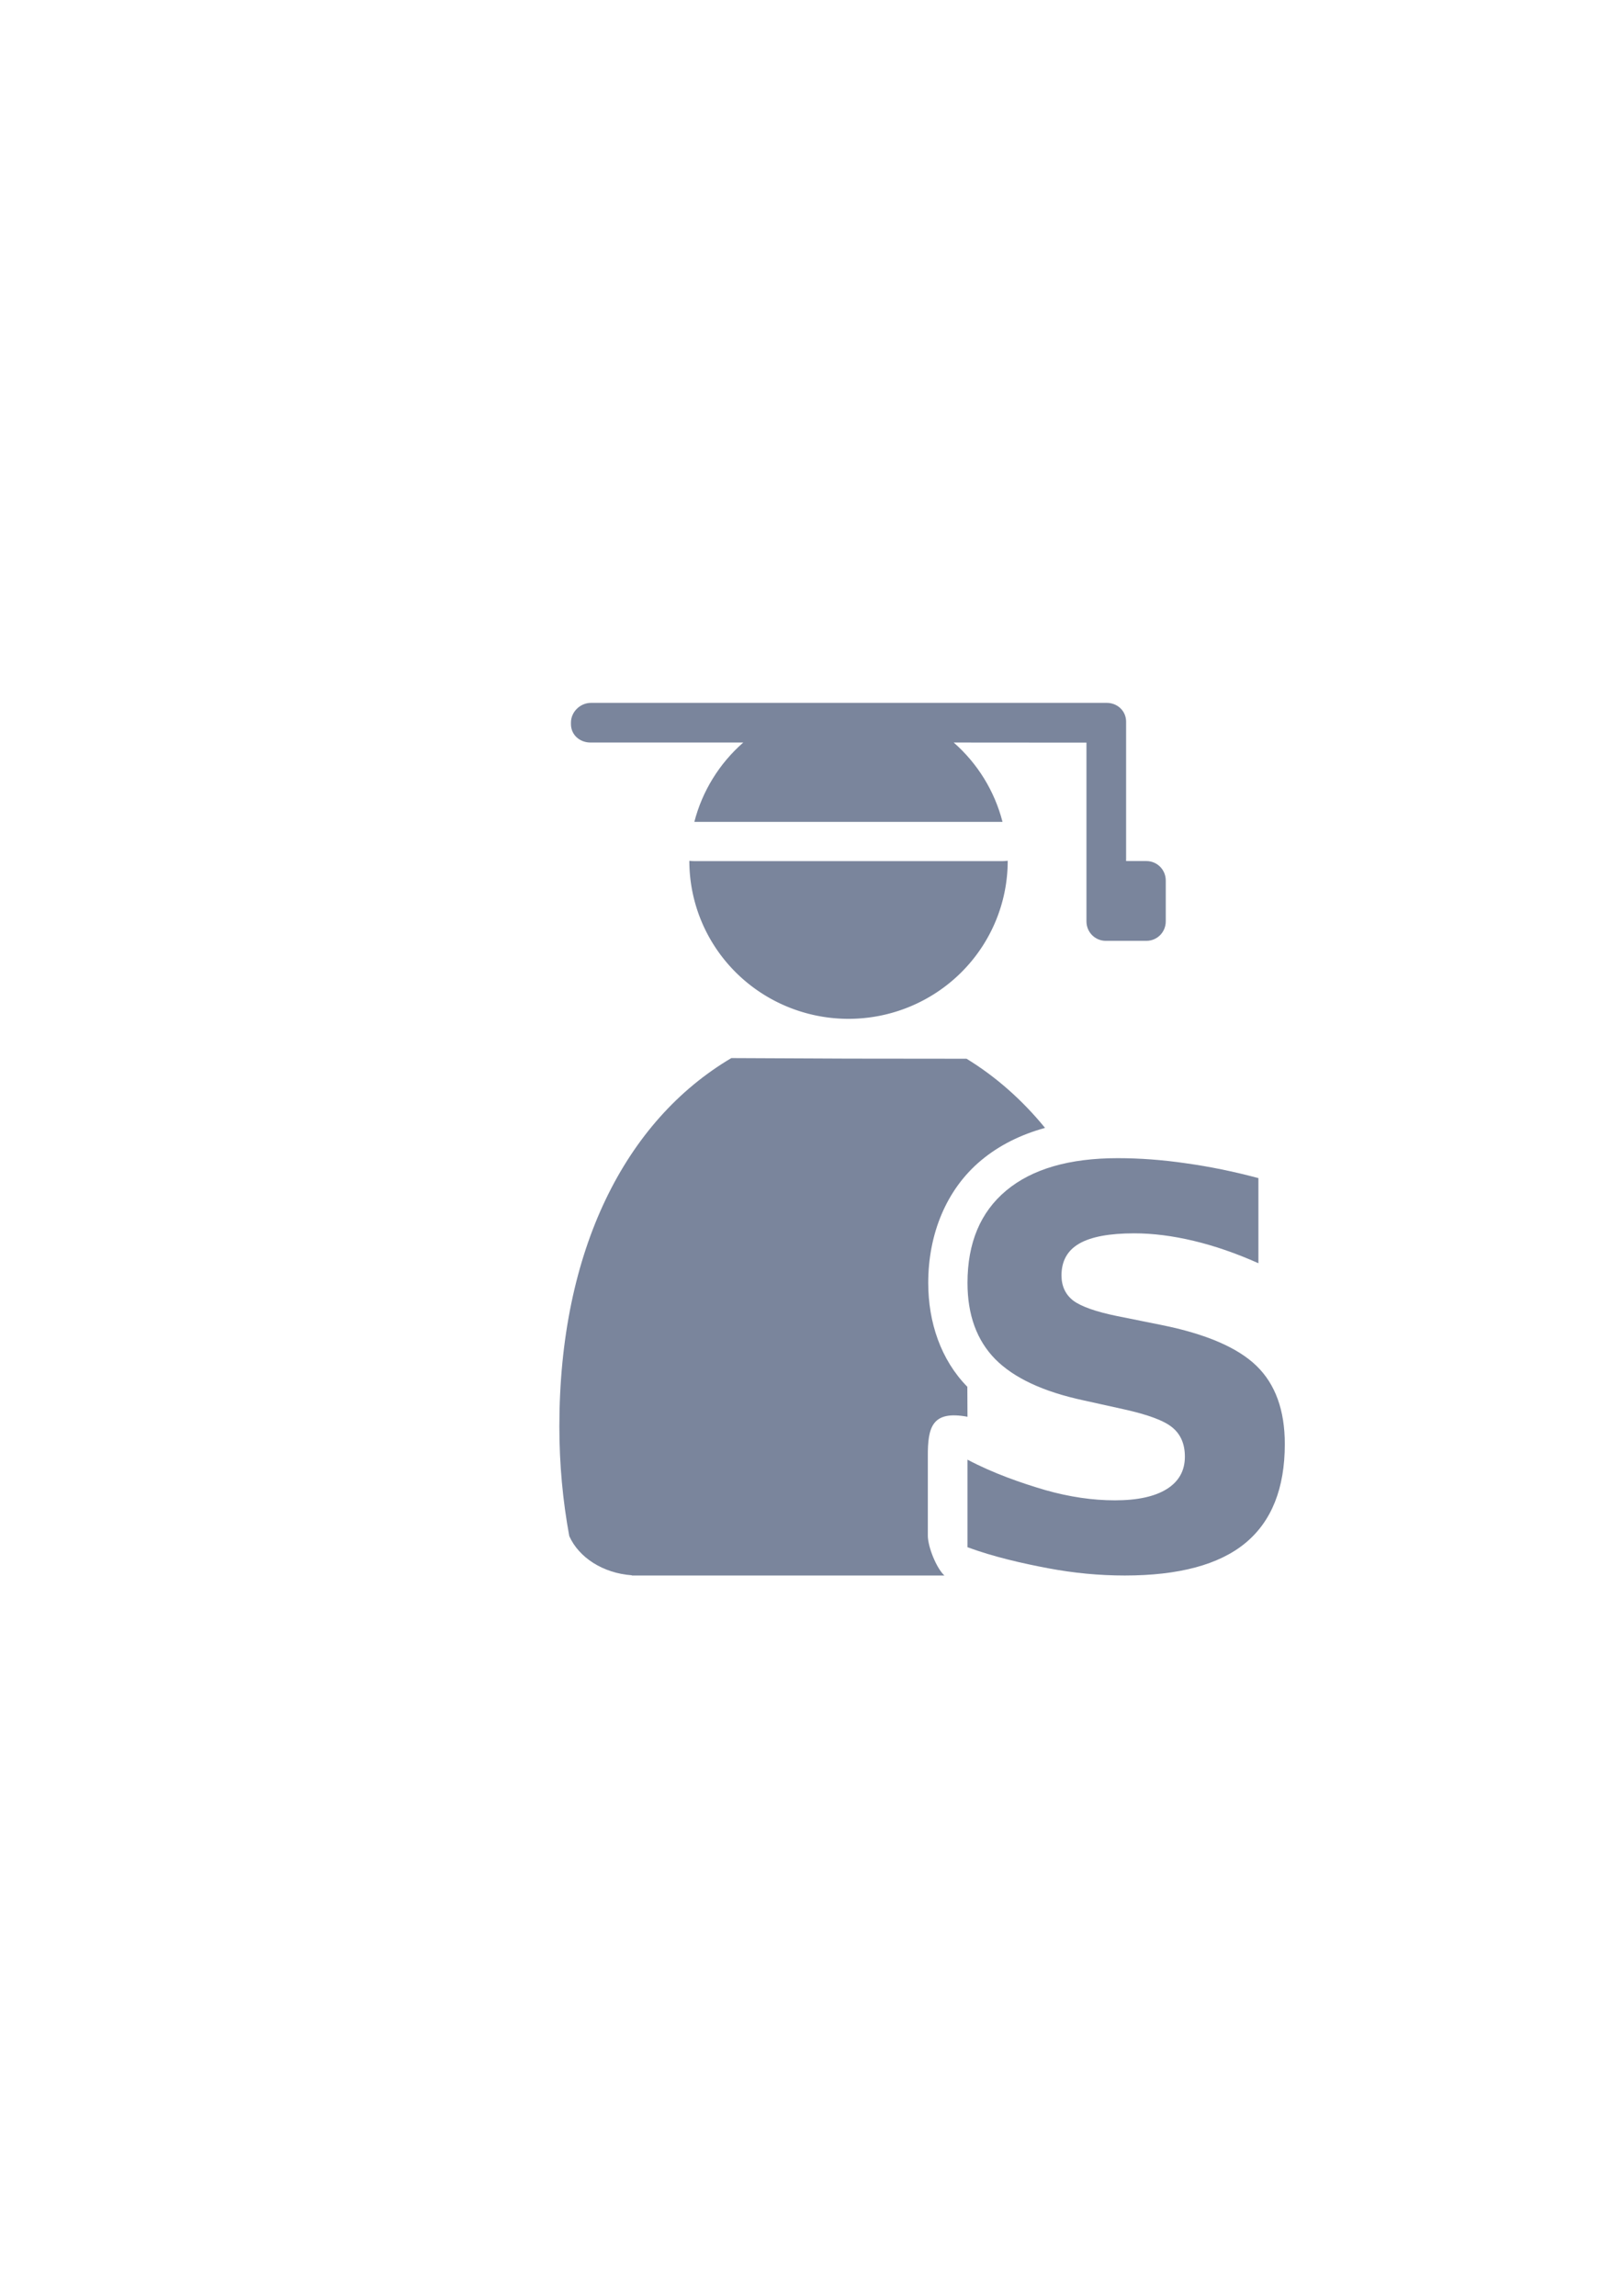 <?xml version="1.0" encoding="UTF-8" standalone="no"?>
<!-- Created with Inkscape (http://www.inkscape.org/) -->

<svg
   xmlns:dc="http://purl.org/dc/elements/1.1/"
   xmlns:cc="http://creativecommons.org/ns#"
   xmlns:rdf="http://www.w3.org/1999/02/22-rdf-syntax-ns#"
   xmlns:svg="http://www.w3.org/2000/svg"
   xmlns="http://www.w3.org/2000/svg"
   xmlns:sodipodi="http://sodipodi.sourceforge.net/DTD/sodipodi-0.dtd"
   xmlns:inkscape="http://www.inkscape.org/namespaces/inkscape"
   width="210mm"
   height="297mm"
   viewBox="0 0 744.094 1052.362"
   id="svg2"
   version="1.1"
   inkscape:version="0.91 r13725"
   inkscape:export-xdpi="4.9492688"
   inkscape:export-ydpi="4.9492688"
   sodipodi:docname="user-student-grey.svg"
   inkscape:export-filename="C:\Users\johannes\Documents\Arbeit\RRZE\github3\bicons\22x22\categories\user-student-grey.png">
  <title
     id="title4181">user student grey</title>
  <defs
     id="defs4">
    <linearGradient
       id="linearGradient2224">
      <stop
         style="stop-color:#7c7c7c;stop-opacity:1;"
         offset="0"
         id="stop4251" />
      <stop
         style="stop-color:#b8b8b8;stop-opacity:1;"
         offset="1"
         id="stop4253" />
    </linearGradient>
    <linearGradient
       id="linearGradient4255">
      <stop
         id="stop2226"
         offset="0"
         style="stop-color:#7c7c7c;stop-opacity:1;" />
      <stop
         id="stop2228"
         offset="1"
         style="stop-color:#b8b8b8;stop-opacity:1;" />
    </linearGradient>
    <linearGradient
       id="linearGradient15218">
      <stop
         id="stop15220"
         offset="0"
         style="stop-color:#eeeeef;stop-opacity:1;" />
      <stop
         id="stop2736"
         offset="0.599"
         style="stop-color:#d3d7cf;stop-opacity:1;" />
      <stop
         id="stop2738"
         offset="0.828"
         style="stop-color:#ffffff;stop-opacity:1;" />
      <stop
         id="stop15222"
         offset="1"
         style="stop-color:#d3d7cf;stop-opacity:1;" />
    </linearGradient>
    <pattern
       y="0"
       x="0"
       height="6"
       width="6"
       patternUnits="userSpaceOnUse"
       id="EMFhbasepattern" />
    <pattern
       y="0"
       x="0"
       height="6"
       width="6"
       patternUnits="userSpaceOnUse"
       id="EMFhbasepattern-5" />
  </defs>
  <sodipodi:namedview
     id="base"
     pagecolor="#ffffff"
     bordercolor="#666666"
     borderopacity="1.0"
     inkscape:pageopacity="0.0"
     inkscape:pageshadow="2"
     inkscape:zoom="1"
     inkscape:cx="408.31358"
     inkscape:cy="520.71628"
     inkscape:document-units="px"
     inkscape:current-layer="layer1"
     showgrid="false"
     showguides="true"
     inkscape:guide-bbox="true"
     inkscape:window-width="1366"
     inkscape:window-height="721"
     inkscape:window-x="-4"
     inkscape:window-y="-4"
     inkscape:window-maximized="1"
     inkscape:snap-bbox="true"
     inkscape:bbox-paths="true"
     inkscape:bbox-nodes="true">
    <sodipodi:guide
       position="315.536,730.179"
       orientation="0,1"
       id="guide3338" />
    <sodipodi:guide
       position="282.136,330.219"
       orientation="0,1"
       id="guide3340" />
    <sodipodi:guide
       position="189.107,408.839"
       orientation="1,0"
       id="guide3344" />
    <sodipodi:guide
       position="589.045,468.079"
       orientation="1,0"
       id="guide3346" />
    <inkscape:grid
       type="xygrid"
       id="grid3440" />
    <sodipodi:guide
       position="0,0"
       orientation="0,1"
       id="guide3405" />
    <sodipodi:guide
       position="214.125,684.5"
       orientation="1,0"
       id="guide3407" />
    <sodipodi:guide
       position="0,0"
       orientation="0,1"
       id="guide3409" />
    <sodipodi:guide
       position="589.045,378.302"
       orientation="1,0"
       id="guide3411" />
    <sodipodi:guide
       position="564,683.375"
       orientation="1,0"
       id="guide3413" />
    <sodipodi:guide
       position="0,0"
       orientation="0,1"
       id="guide4168" />
  </sodipodi:namedview>
  <g
     inkscape:label="Ebene 1"
     inkscape:groupmode="layer"
     id="layer1">
    <rect
       style="fill:none;fill-rule:evenodd;stroke:none;stroke-width:1px;stroke-linecap:butt;stroke-linejoin:miter;stroke-opacity:1"
       id="rect3336"
       width="400"
       height="399.065"
       x="188.986"
       y="322.53"
       inkscape:export-xdpi="4.9499998"
       inkscape:export-ydpi="4.9499998" />
    <path
       style="fill:#7a859c;fill-opacity:1;stroke:none;stroke-width:41.152;stroke-linecap:round;stroke-linejoin:round;stroke-opacity:1"
       d="m 335.296,485.01 c -48.591,28.718 -78.848,88.01 -78.848,168.9 0,17.374 1.589,34.209 4.553,50.225 4.396,9.812 15.443,17.002 28.678,17.941 l 0,0.109 143.295,0 c -3.693,-3.402 -7.583,-13.2 -7.59,-18.222 l 0,-36.36 c -0.075,-13.516 1.975,-21.177 18.18,-18.18 l -0.069,-13.742 -0.06,-0.062 c -12.041,-12.275 -17.871,-29.428 -17.871,-47.555 0,-22.235 8.193,-42.797 24.262,-56.188 8.371,-6.976 18.25,-11.815 29.293,-14.869 -10.526,-12.884 -22.645,-23.54 -35.984,-31.699 l -54.275,-0.057 z"
       id="path2176"
       inkscape:connector-curvature="0"
       sodipodi:nodetypes="cscccccccccsscccc" />
    <path
       inkscape:connector-curvature="0"
       style="fill:#7a859c;fill-opacity:1;stroke:none;stroke-width:14;stroke-miterlimit:4;stroke-dasharray:none;stroke-opacity:1"
       d="m 358.737,340.184 a 18.002,18.002 0 0 1 -6.119,13.725 c -1.706,1.493 -3.242,3.139 -4.736,4.814 l 82.229,0 c -1.495,-1.681 -3.031,-3.331 -4.738,-4.828 a 18.002,18.002 0 0 1 -6.104,-13.711 l -60.531,0 z m 103.264,54.361 a 18.002,18.002 0 0 1 -2.381,0.178 l -141.285,0 a 18.002,18.002 0 0 1 -2.289,-0.15 72.979,72.416 0 0 0 -0.002,0.027 72.979,72.416 0 0 0 72.98,72.416 72.979,72.416 0 0 0 72.979,-72.416 72.979,72.416 0 0 0 -0.002,-0.055 z"
       id="circle2187-6" />
    <path
       style="color:#000000;clip-rule:nonzero;display:inline;overflow:visible;visibility:visible;opacity:1;isolation:auto;mix-blend-mode:normal;color-interpolation:sRGB;color-interpolation-filters:linearRGB;solid-color:#000000;solid-opacity:1;fill:#7a859c;fill-opacity:1;fill-rule:evenodd;stroke:none;stroke-width:50;stroke-linecap:butt;stroke-linejoin:round;stroke-miterlimit:4;stroke-dasharray:none;stroke-dashoffset:0;stroke-opacity:1;color-rendering:auto;image-rendering:auto;shape-rendering:auto;text-rendering:auto;enable-background:accumulate"
       d="M 270.936 322.184 C 266.025 322.184 261.764 326.299 261.764 331.209 L 261.764 331.941 C 261.764 336.852 265.805 340.363 270.715 340.363 L 340.762 340.363 C 329.779 349.976 321.964 362.644 318.334 376.723 L 459.619 376.723 C 456.003 362.651 448.207 349.982 437.242 340.363 L 498.104 340.408 L 498.104 403.609 L 498.104 422.35 C 498.104 427.288 502.057 431.264 506.967 431.264 L 507.42 431.264 L 525.6 431.264 C 530.51 431.264 534.463 427.288 534.463 422.35 L 534.463 403.609 C 534.463 398.671 530.51 394.695 525.6 394.695 L 516.283 394.695 L 516.283 331.551 L 516.283 330.818 C 516.283 330.51 516.269 330.206 516.238 329.908 C 515.814 325.731 512.491 322.622 508.307 322.227 C 508.008 322.198 507.703 322.184 507.396 322.184 L 506.943 322.184 L 270.936 322.184 z "
       id="rect4211" />
    <g
       transform="translate(189.044,-330.179)"
       style="font-style:normal;font-weight:normal;font-size:252.925px;line-height:125%;font-family:sans-serif;text-align:end;letter-spacing:0px;word-spacing:0px;text-anchor:end;fill:#7a859c;fill-opacity:1;stroke:none;stroke-width:1px;stroke-linecap:butt;stroke-linejoin:miter;stroke-opacity:1"
       id="text4240">
      <path
         d="m 387.899,870.202 0,39.026 c -10.127,-4.528 -20.007,-7.945 -29.64,-10.25 -9.633,-2.305 -18.731,-3.458 -27.293,-3.458 -11.362,0 -19.76,1.564 -25.194,4.693 -5.434,3.129 -8.151,7.986 -8.151,14.573 0,4.94 1.811,8.81 5.434,11.609 3.705,2.717 10.374,5.063 20.007,7.039 l 20.254,4.075 c 20.501,4.117 35.074,10.374 43.719,18.772 8.645,8.398 12.967,20.336 12.967,35.815 0,20.336 -6.051,35.485 -18.154,45.448 -12.021,9.88 -30.422,14.82 -55.204,14.82 -11.691,0 -23.424,-1.111 -35.197,-3.334 -11.774,-2.223 -25.153,-5.266 -36.926,-9.63 l 0,-40.137 c 11.774,6.257 24.741,10.741 35.691,13.952 11.033,3.129 21.653,4.693 31.863,4.693 10.374,0 18.319,-1.729 23.835,-5.187 5.516,-3.458 8.274,-8.398 8.274,-14.82 0,-5.763 -1.894,-10.209 -5.681,-13.338 -3.705,-3.129 -11.156,-5.928 -22.353,-8.398 l -18.401,-4.075 c -18.442,-3.952 -31.945,-10.25 -40.508,-18.895 -8.48,-8.645 -12.72,-20.295 -12.72,-34.95 0,-18.36 5.928,-32.48 17.784,-42.36 11.856,-9.88 28.899,-14.82 51.128,-14.82 10.127,0 20.542,0.782 31.245,2.346 10.703,1.482 21.777,3.746 33.221,6.792 z"
         style="font-style:normal;font-variant:normal;font-weight:bold;font-stretch:normal;font-family:sans-serif;-inkscape-font-specification:'sans-serif Bold';fill:#7a859c"
         id="path4252"
         inkscape:connector-curvature="0"
         sodipodi:nodetypes="ccsssscccsscsscccsssccccssscc" />
    </g>
  </g>
</svg>
